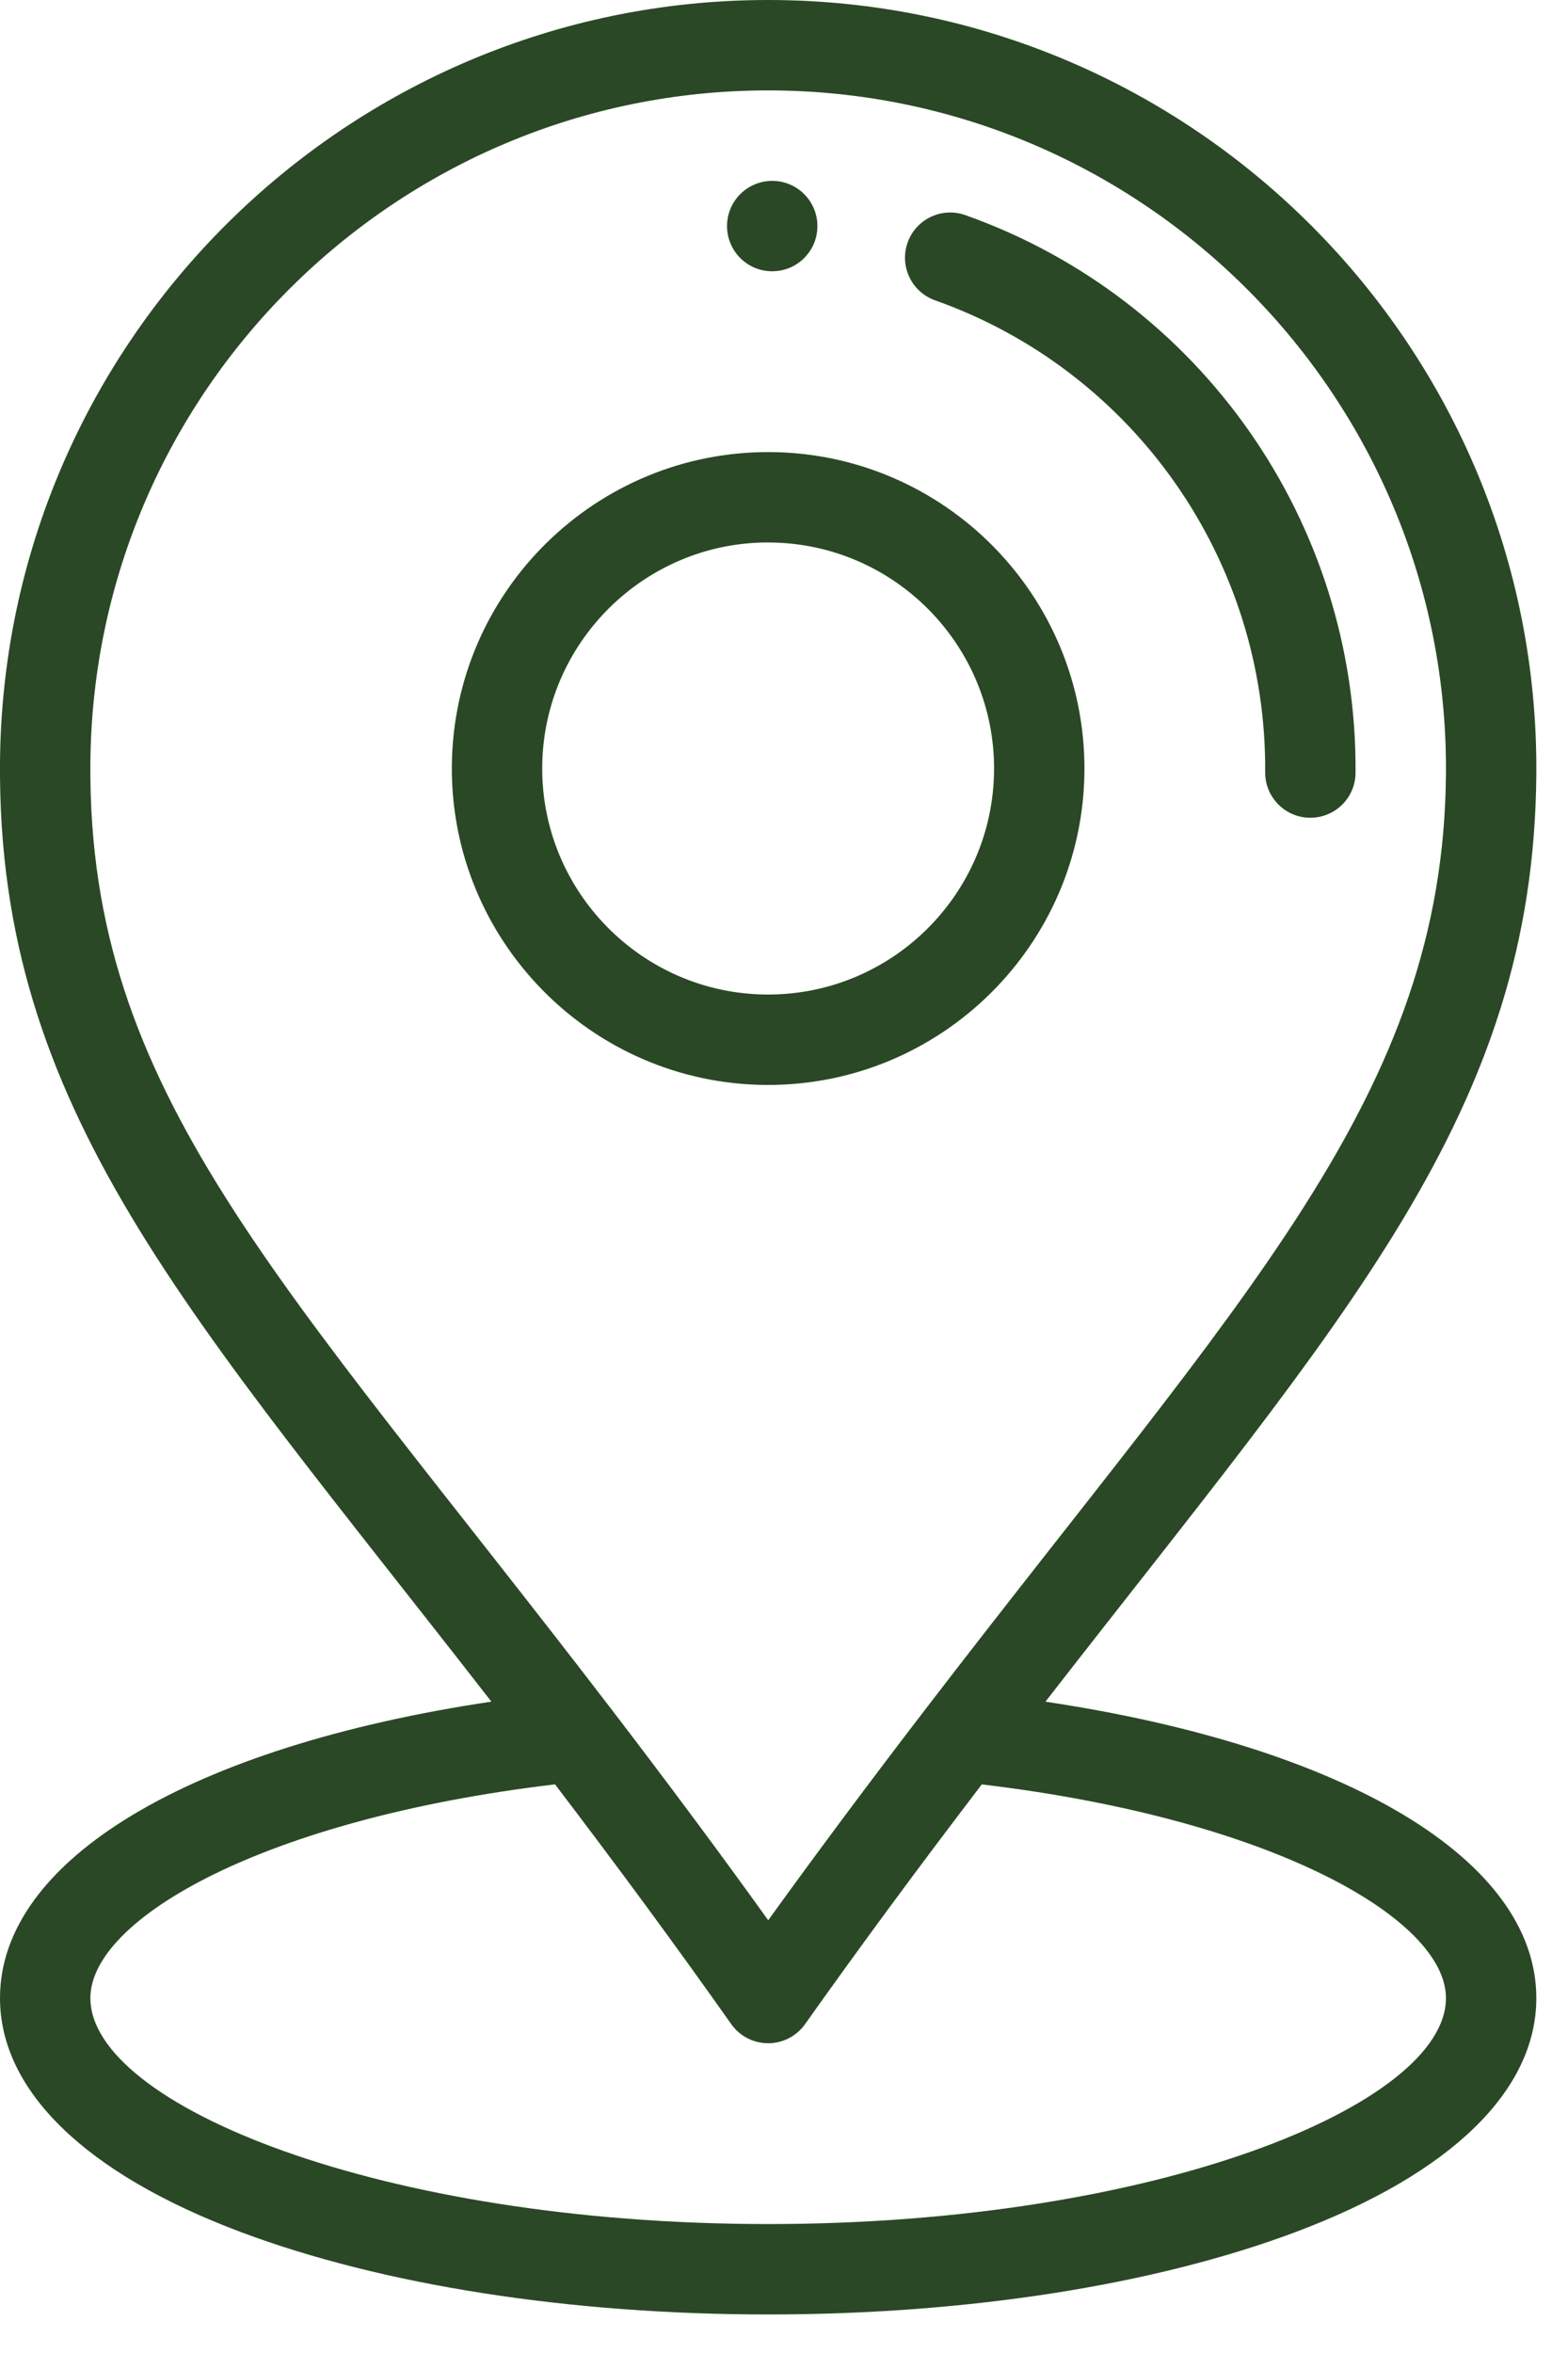 <svg width="30" height="45" viewBox="0 0 30 45" fill="none" xmlns="http://www.w3.org/2000/svg">
<path d="M14.782 3.459C14.303 3.456 13.914 3.84 13.91 4.317C13.907 4.795 14.291 5.185 14.769 5.188C15.246 5.191 15.636 4.808 15.639 4.33C15.643 3.853 15.259 3.463 14.782 3.459Z" fill="#2a4825"/>
<path d="M14.742 8.646C11.404 8.622 8.67 11.315 8.645 14.652C8.62 17.989 11.314 20.724 14.651 20.749C14.667 20.749 14.682 20.749 14.698 20.749C18.013 20.749 20.723 18.064 20.748 14.743C20.773 11.406 18.079 8.671 14.742 8.646ZM14.697 19.02C14.687 19.02 14.675 19.02 14.664 19.02C12.281 19.002 10.356 17.048 10.374 14.665C10.392 12.292 12.328 10.374 14.696 10.374C14.707 10.374 14.718 10.374 14.729 10.375C17.113 10.393 19.037 12.346 19.019 14.73C19.001 17.102 17.066 19.02 14.697 19.02Z" fill="#2a4825"/>
<path d="M18.469 4.114C18.019 3.954 17.524 4.19 17.365 4.64C17.205 5.09 17.441 5.584 17.891 5.744C21.699 7.093 24.237 10.72 24.206 14.768C24.203 15.246 24.587 15.636 25.064 15.639C25.066 15.639 25.069 15.639 25.071 15.639C25.545 15.639 25.932 15.257 25.935 14.781C25.971 9.996 22.971 5.71 18.469 4.114Z" fill="#2a4825"/>
<path d="M20.002 32.544C25.752 25.142 29.345 21.283 29.394 14.807C29.455 6.66 22.843 0 14.696 0C6.644 0 0.062 6.521 0 14.587C-0.049 21.238 3.611 25.092 9.401 32.543C3.641 33.404 0 35.566 0 38.212C0 39.984 1.638 41.574 4.613 42.689C7.32 43.704 10.901 44.263 14.697 44.263C18.493 44.263 22.075 43.704 24.782 42.689C27.756 41.574 29.394 39.984 29.394 38.212C29.394 35.568 25.756 33.406 20.002 32.544ZM1.729 14.6C1.783 7.482 7.591 1.729 14.696 1.729C21.885 1.729 27.718 7.607 27.665 14.794C27.619 20.944 23.808 24.734 17.724 32.665C16.638 34.079 15.642 35.416 14.698 36.724C13.758 35.415 12.781 34.102 11.68 32.665C5.344 24.401 1.683 20.898 1.729 14.6ZM14.697 42.534C7.275 42.534 1.729 40.252 1.729 38.212C1.729 36.699 5.045 34.787 10.619 34.125C11.851 35.742 12.931 37.211 13.991 38.711C14.153 38.94 14.416 39.076 14.696 39.076C14.697 39.076 14.697 39.076 14.697 39.076C14.977 39.076 15.24 38.94 15.402 38.712C16.452 37.231 17.562 35.726 18.784 34.126C24.352 34.788 27.665 36.7 27.665 38.212C27.665 40.252 22.119 42.534 14.697 42.534Z" fill="#2a4825"/>
</svg>
